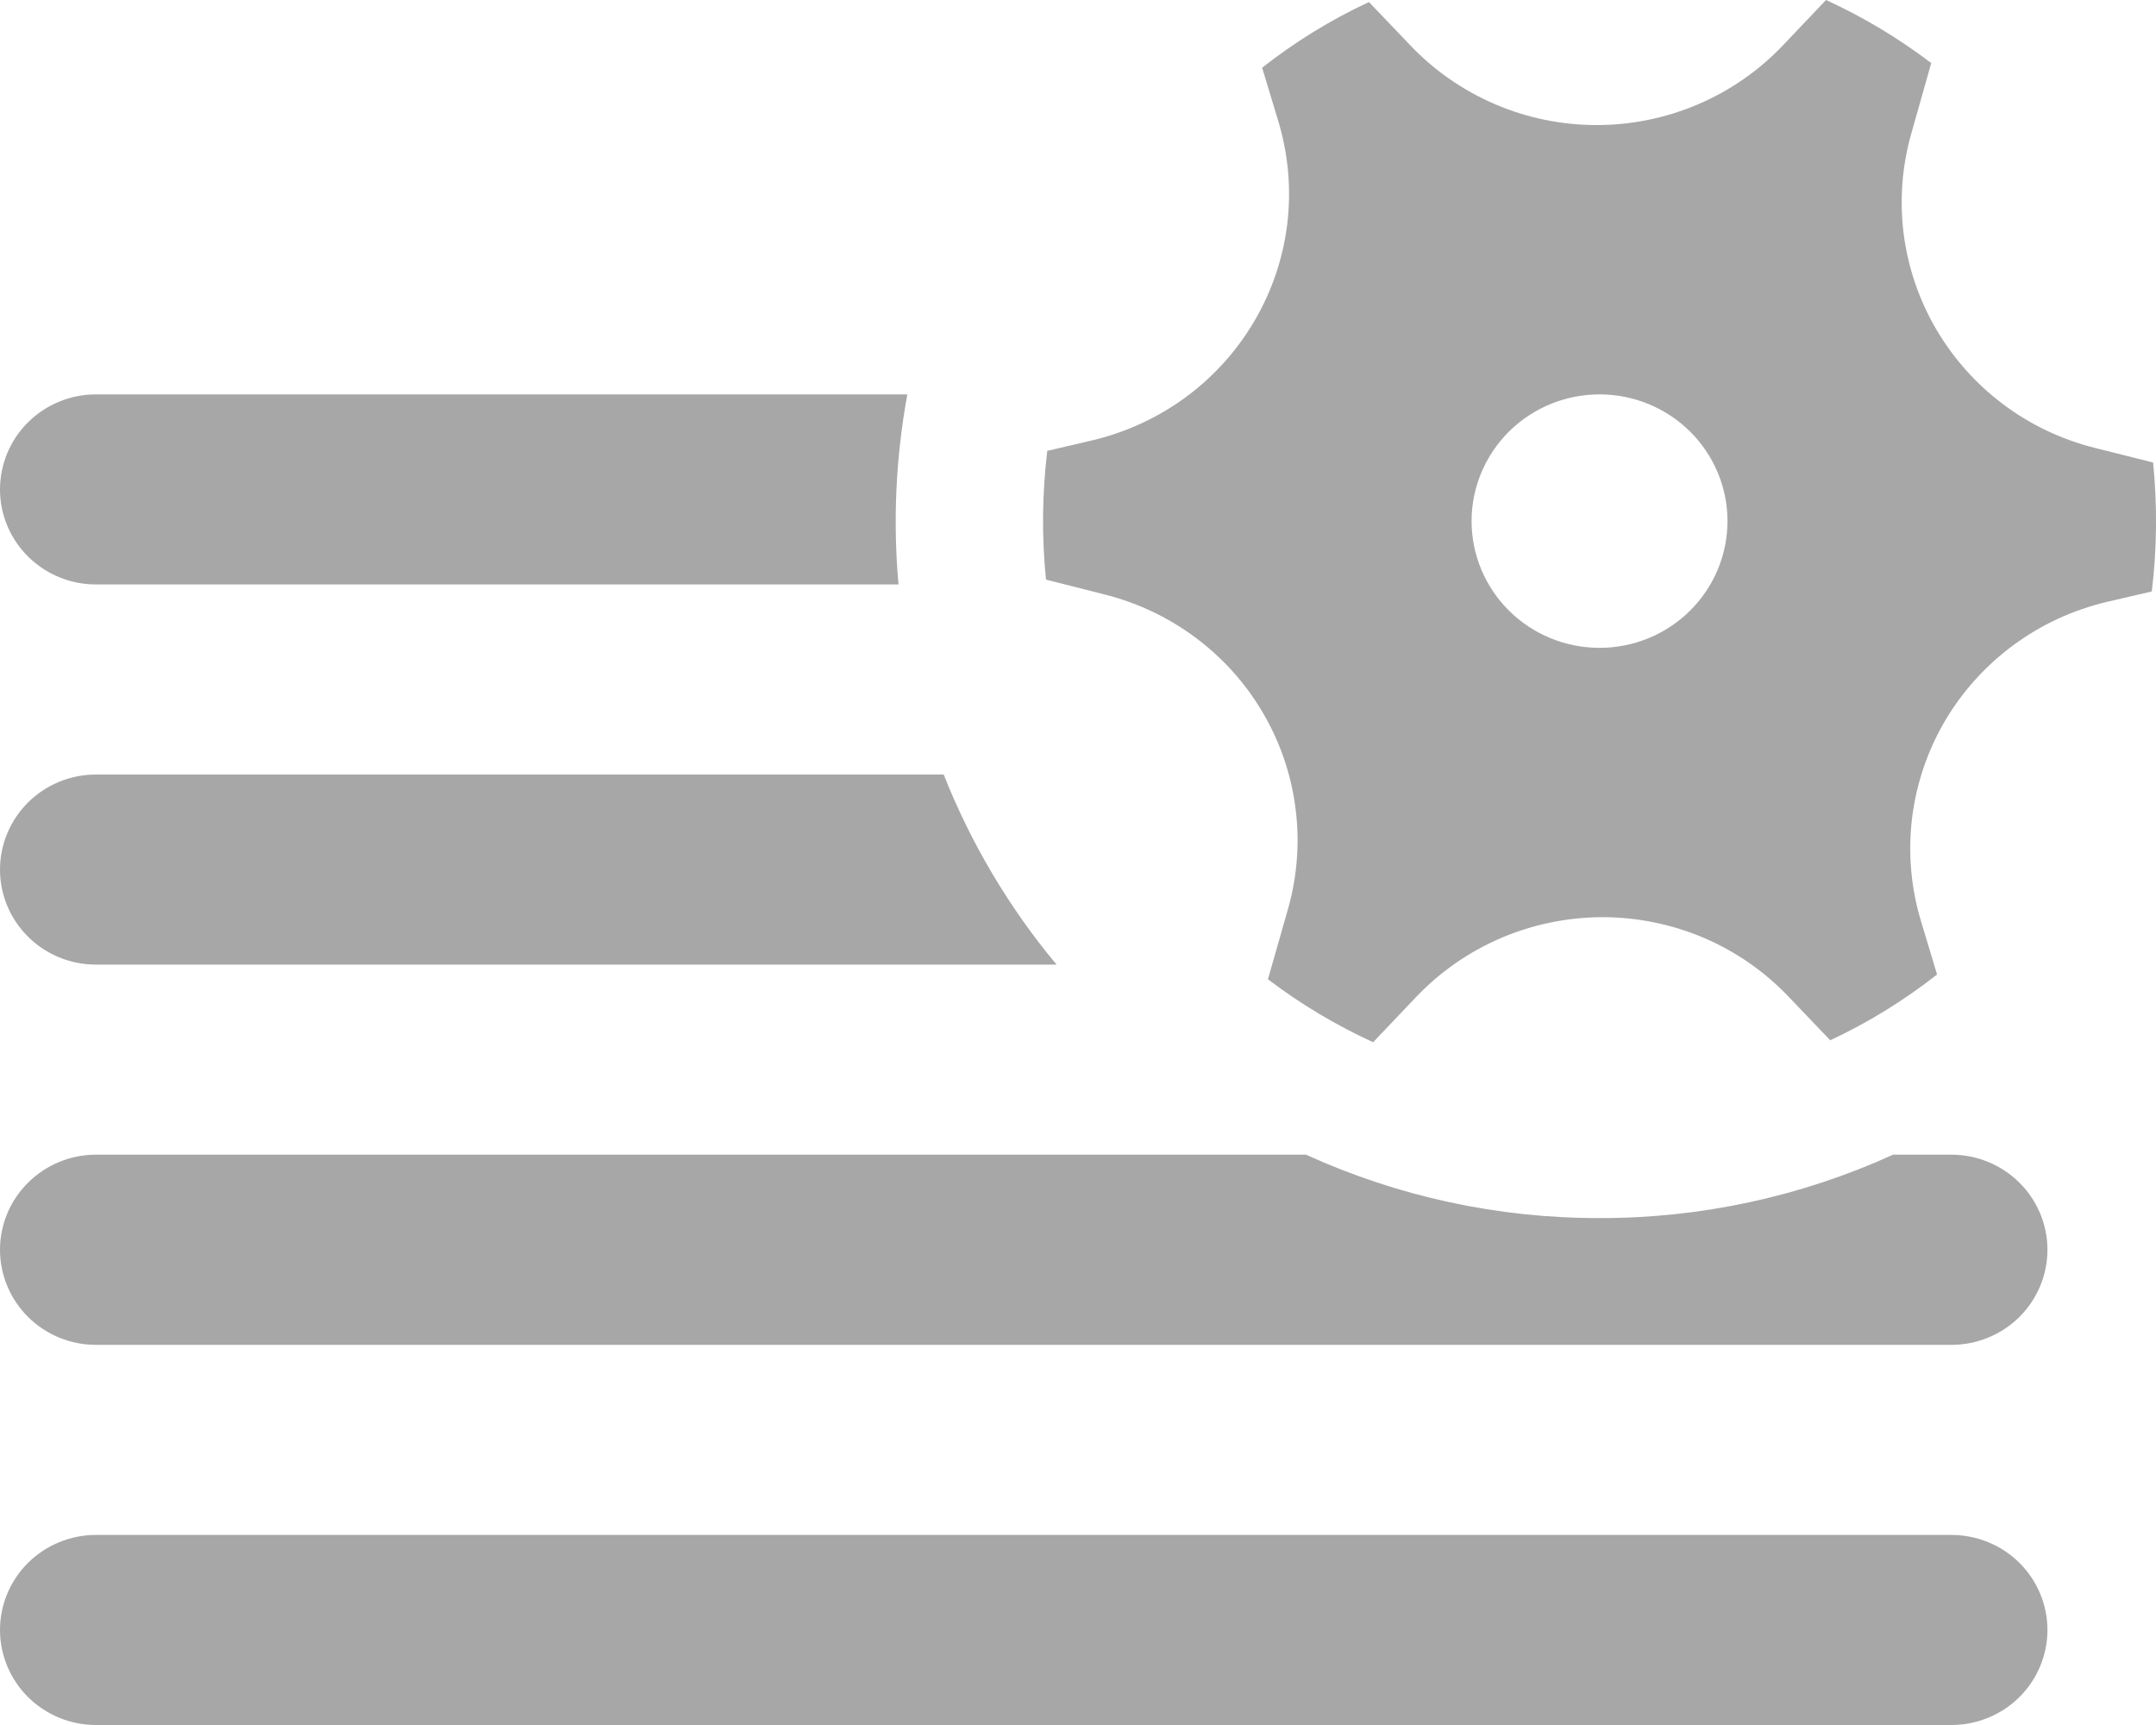 <svg width="20" height="16" viewBox="0 0 20 16" fill="none" xmlns="http://www.w3.org/2000/svg">
<path d="M18.993 15.118C18.993 15.352 18.899 15.576 18.732 15.742C18.565 15.907 18.338 16 18.102 16H0.89C0.654 16 0.428 15.907 0.261 15.742C0.094 15.576 0 15.352 0 15.118C0 14.885 0.094 14.66 0.261 14.495C0.428 14.33 0.654 14.237 0.89 14.237H18.102C18.338 14.237 18.565 14.33 18.732 14.495C18.899 14.66 18.993 14.885 18.993 15.118ZM18.993 11.592C18.993 11.826 18.899 12.05 18.732 12.216C18.565 12.381 18.338 12.474 18.102 12.474H0.89C0.654 12.474 0.428 12.381 0.261 12.216C0.094 12.05 0 11.826 0 11.592C0 11.358 0.094 11.134 0.261 10.969C0.428 10.803 0.654 10.71 0.89 10.71H12.115C12.969 11.099 13.898 11.3 14.838 11.298C15.778 11.3 16.707 11.099 17.561 10.71H18.102C18.338 10.71 18.565 10.803 18.732 10.969C18.899 11.134 18.993 11.358 18.993 11.592ZM0.89 8.947H9.801C9.36 8.418 9.007 7.823 8.754 7.184H0.89C0.654 7.184 0.428 7.277 0.261 7.442C0.094 7.608 0 7.832 0 8.066C0 8.3 0.094 8.524 0.261 8.689C0.428 8.855 0.654 8.947 0.89 8.947ZM0.89 5.421H8.335C8.282 4.832 8.31 4.239 8.417 3.658H0.89C0.654 3.658 0.428 3.751 0.261 3.916C0.094 4.081 0 4.306 0 4.54C0 4.773 0.094 4.998 0.261 5.163C0.428 5.328 0.654 5.421 0.89 5.421ZM11.949 8.428C12.034 8.126 12.058 7.811 12.018 7.5C11.979 7.189 11.877 6.889 11.719 6.618C11.561 6.346 11.35 6.109 11.098 5.92C10.846 5.73 10.558 5.593 10.251 5.515L9.703 5.376C9.663 4.979 9.667 4.579 9.715 4.182L10.13 4.085C10.445 4.011 10.741 3.874 11.001 3.683C11.26 3.492 11.477 3.251 11.639 2.973C11.801 2.696 11.904 2.389 11.942 2.071C11.979 1.753 11.951 1.431 11.858 1.124L11.708 0.628C12.014 0.388 12.345 0.183 12.699 0.019L13.085 0.423C13.307 0.656 13.575 0.841 13.872 0.968C14.169 1.095 14.489 1.16 14.812 1.16C15.136 1.16 15.456 1.094 15.753 0.967C16.05 0.84 16.317 0.654 16.539 0.421L16.939 0C17.286 0.159 17.613 0.355 17.915 0.585L17.73 1.239C17.644 1.541 17.62 1.856 17.659 2.167C17.699 2.478 17.8 2.778 17.959 3.05C18.117 3.321 18.328 3.559 18.58 3.748C18.832 3.938 19.12 4.075 19.427 4.153L19.973 4.29C20.013 4.688 20.009 5.089 19.961 5.486L19.548 5.582C19.233 5.656 18.937 5.792 18.677 5.984C18.418 6.175 18.2 6.417 18.038 6.694C17.877 6.971 17.774 7.279 17.736 7.597C17.699 7.915 17.727 8.237 17.82 8.544L17.969 9.039C17.663 9.279 17.331 9.484 16.978 9.649L16.592 9.245C16.37 9.012 16.103 8.826 15.806 8.699C15.509 8.573 15.188 8.507 14.865 8.507C14.542 8.508 14.222 8.573 13.925 8.7C13.628 8.827 13.36 9.013 13.138 9.246L12.738 9.667C12.392 9.509 12.065 9.313 11.762 9.083L11.949 8.428ZM14.838 3.658C14.523 3.658 14.221 3.782 13.999 4.002C13.776 4.223 13.651 4.522 13.651 4.833C13.651 5.145 13.776 5.444 13.999 5.665C14.221 5.885 14.523 6.009 14.838 6.009C15.153 6.009 15.455 5.885 15.677 5.665C15.9 5.444 16.025 5.145 16.025 4.833C16.025 4.522 15.9 4.223 15.677 4.002C15.455 3.782 15.153 3.658 14.838 3.658Z" fill="#A7A7A7"/>
</svg>
